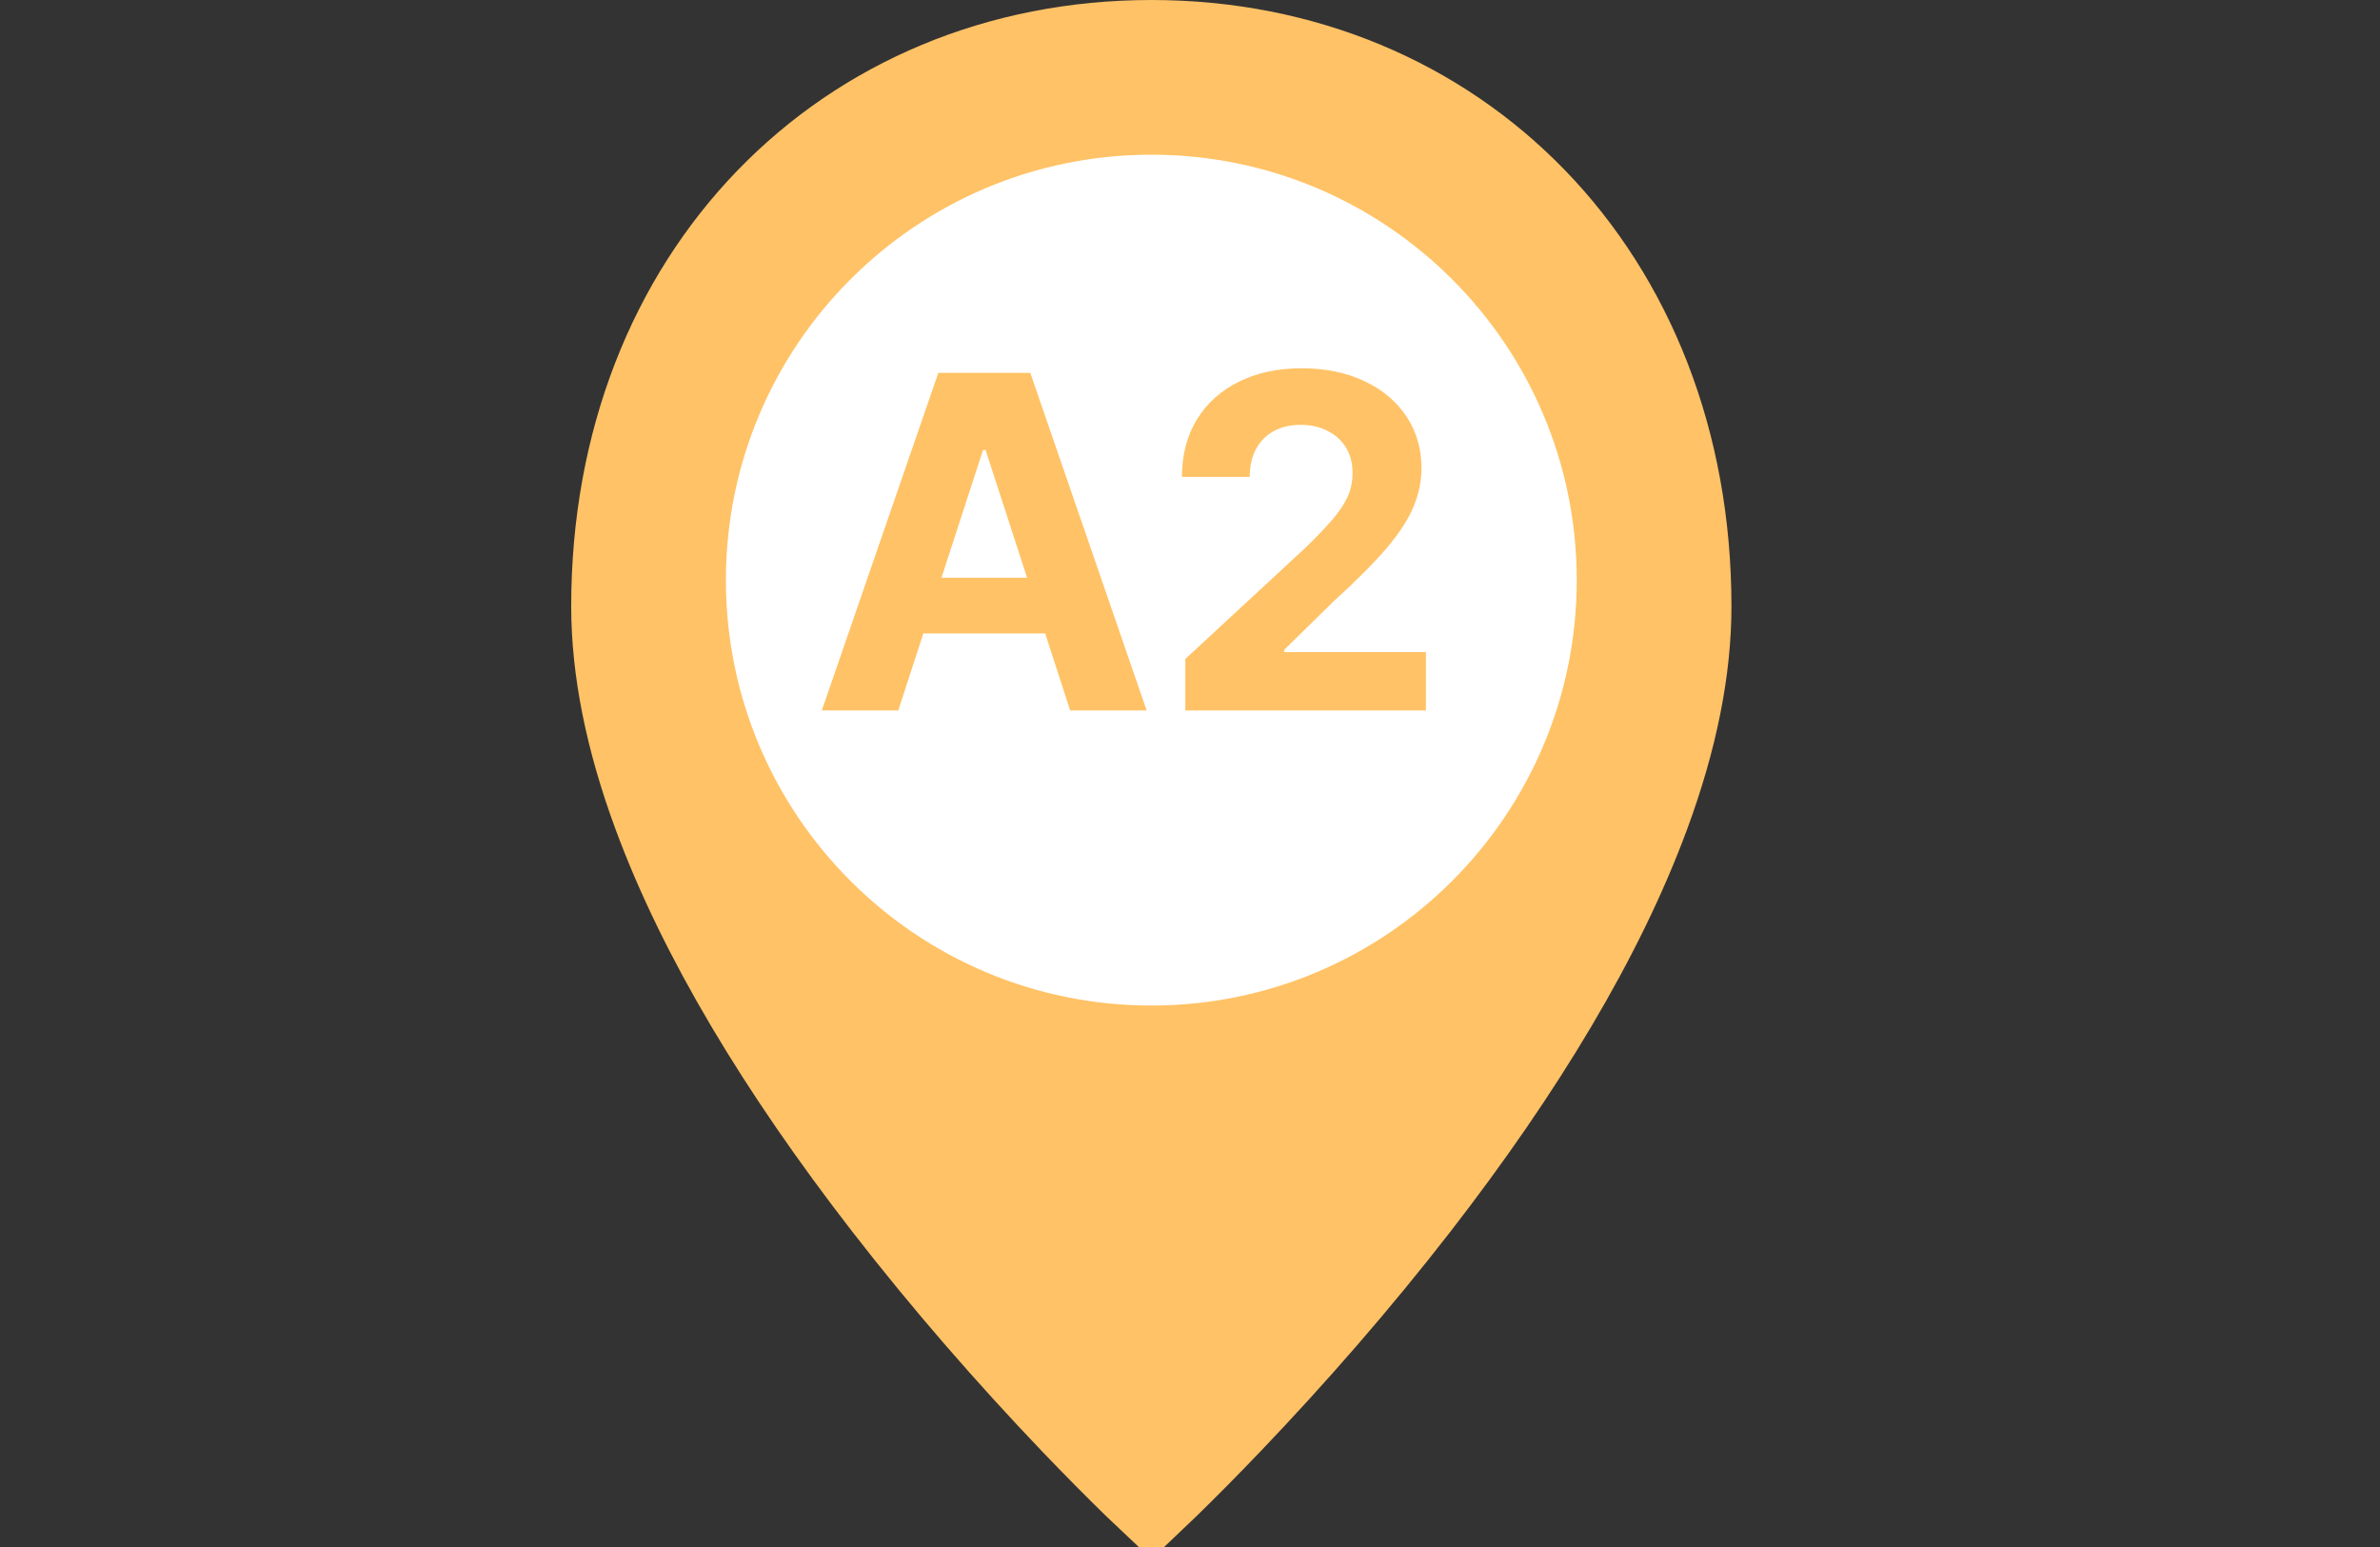 <svg width="40" height="26" viewBox="0 0 40 26" fill="none" xmlns="http://www.w3.org/2000/svg">
<rect x="0" y="0" width="40" height="26" fill="#333333" stroke="none"/>
<g clip-path="url(#clip0_1_1686)">
<path d="M19.35 25.31C19.274 25.239 19.167 25.136 19.03 25.002C18.716 24.696 18.367 24.343 17.989 23.949C16.912 22.821 15.836 21.59 14.832 20.294C13.056 18.001 11.717 15.779 10.953 13.707C10.486 12.441 10.25 11.267 10.25 10.19C10.25 4.584 14.178 0.65 19.35 0.65C24.522 0.65 28.45 4.584 28.45 10.19C28.45 11.267 28.214 12.441 27.747 13.707C26.983 15.779 25.645 18.001 23.869 20.294C22.864 21.59 21.788 22.821 20.71 23.949C20.333 24.343 19.983 24.696 19.67 25.002C19.533 25.136 19.425 25.239 19.35 25.31Z" fill="#FFC266" stroke="#FFC266" stroke-width="1.3"/>
<path d="M19.35 16.9C23.299 16.9 26.5 13.699 26.5 9.75C26.5 5.801 23.299 2.6 19.35 2.6C15.401 2.6 12.2 5.801 12.2 9.75C12.2 13.699 15.401 16.9 19.35 16.9Z" fill="white"/>
<path d="M15.097 11.94H13.812L15.77 6.267H17.316L19.271 11.94H17.986L16.565 7.564H16.521L15.097 11.94ZM15.017 9.71H18.052V10.646H15.017V9.71ZM19.921 11.94V11.076L21.94 9.206C22.112 9.04 22.256 8.89 22.372 8.757C22.49 8.624 22.58 8.494 22.641 8.367C22.702 8.238 22.732 8.098 22.732 7.949C22.732 7.782 22.694 7.639 22.619 7.519C22.543 7.397 22.439 7.304 22.308 7.24C22.177 7.173 22.029 7.14 21.862 7.14C21.689 7.14 21.537 7.175 21.408 7.245C21.279 7.315 21.179 7.416 21.109 7.547C21.039 7.678 21.004 7.834 21.004 8.015H19.865C19.865 7.644 19.949 7.322 20.117 7.048C20.285 6.775 20.521 6.564 20.824 6.414C21.127 6.265 21.476 6.19 21.871 6.19C22.277 6.19 22.631 6.262 22.931 6.406C23.234 6.548 23.47 6.746 23.638 6.999C23.806 7.252 23.89 7.541 23.89 7.868C23.89 8.082 23.847 8.294 23.762 8.503C23.679 8.711 23.531 8.943 23.317 9.198C23.102 9.451 22.8 9.755 22.411 10.109L21.583 10.921V10.96H23.965V11.94H19.921Z" fill="#FFC266"/>
</g>
<defs>
<clipPath id="clip0_1_1686">
<rect width="40" height="26" fill="white"/>
</clipPath>
</defs>
</svg>
